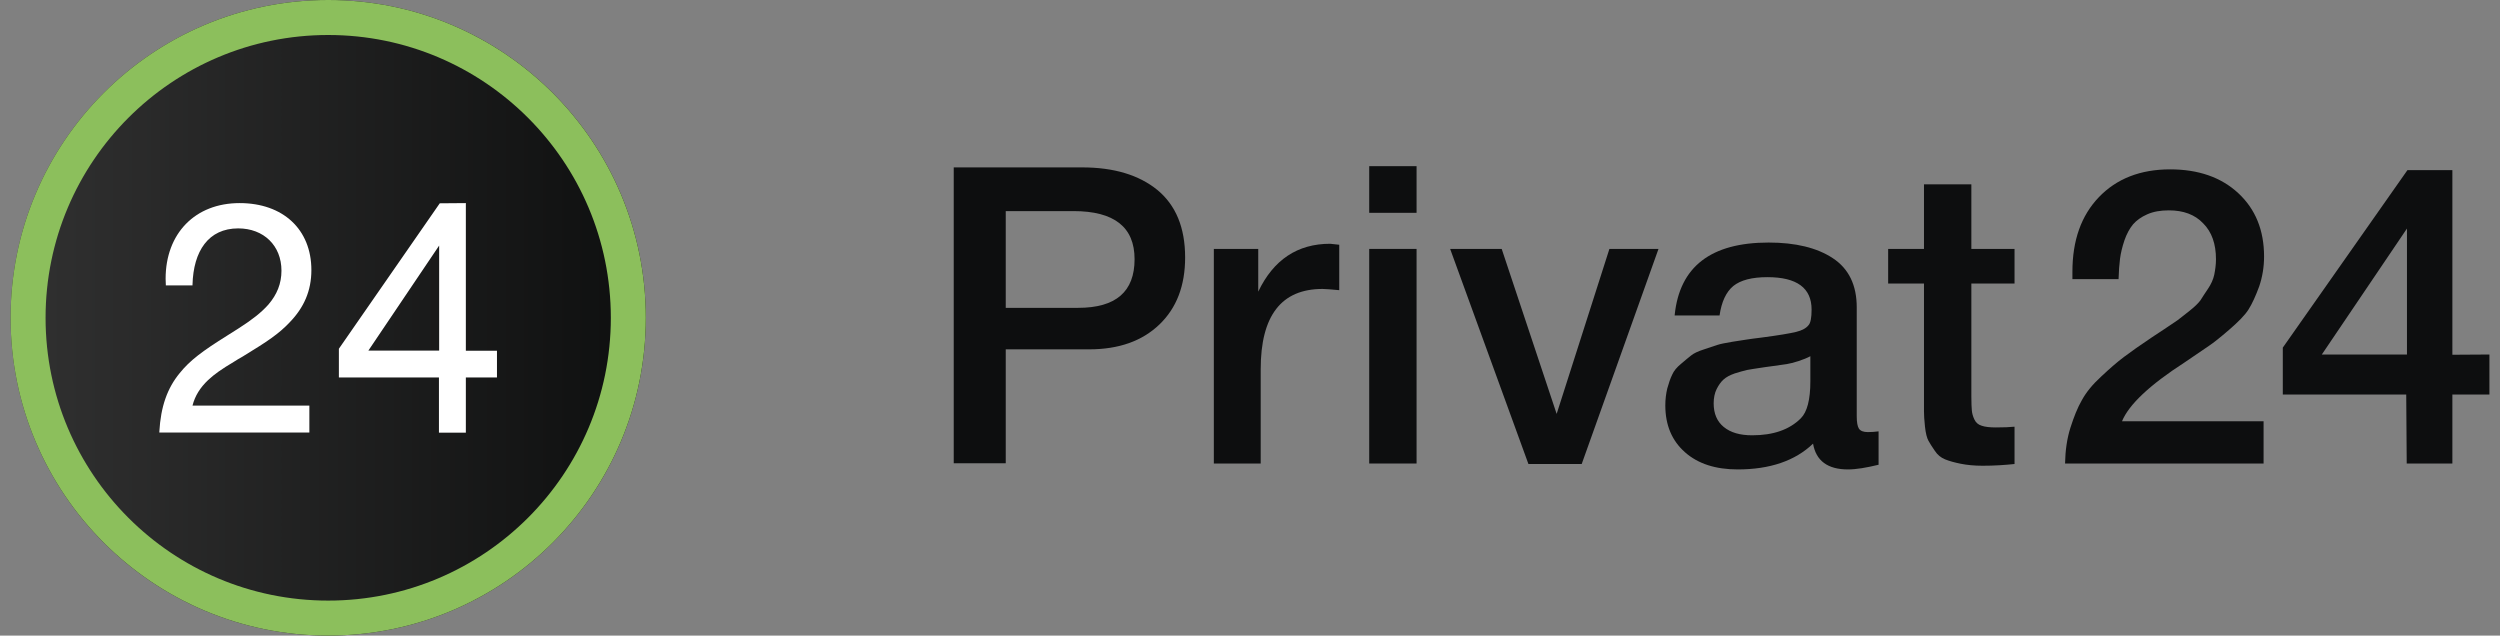 <svg viewBox="0 0 118 30" fill="none" xmlns="http://www.w3.org/2000/svg">
  <rect x="0" y="0" width="118" height="30" fill="#808080" stroke="none"/>
  <path d="M15.491 0C23.774 0 30.482 6.712 30.482 15C30.482 23.288 23.774 30 15.491 30C7.208 30 0.5 23.288 0.5 15C0.5 6.712 7.208 0 15.491 0Z" fill="url(#paint0_linear_4697_11841)"/>
  <path d="M15.491 0C7.208 0 0.5 6.712 0.5 15C0.5 23.288 7.218 30 15.491 30C23.774 30 30.482 23.288 30.482 15C30.482 6.712 23.774 0 15.491 0ZM15.491 28.348C8.124 28.348 2.151 22.371 2.151 15C2.151 7.629 8.124 1.652 15.491 1.652C22.858 1.652 28.831 7.629 28.831 15C28.831 22.371 22.858 28.348 15.491 28.348Z" fill="#8CBF5C"/>
  <path d="M20.728 11.591L17.388 16.547H20.728V11.591ZM21.988 9.586V16.556H23.457V17.817H21.988V20.423H20.718V17.817H15.995V16.461L20.757 9.596L21.988 9.586ZM14.602 19.154V20.414H7.521V20.376C7.588 19.192 7.894 18.323 8.485 17.607C8.962 17.015 9.544 16.576 10.737 15.831C10.737 15.831 11.157 15.563 11.281 15.487C11.921 15.076 12.331 14.752 12.665 14.379C13.075 13.902 13.285 13.386 13.285 12.775C13.285 11.591 12.445 10.78 11.243 10.78C9.84 10.78 9.125 11.849 9.086 13.444V13.472H7.827V13.444L7.817 13.157C7.817 11.018 9.21 9.586 11.31 9.586C13.361 9.586 14.697 10.828 14.697 12.747C14.697 13.73 14.344 14.523 13.667 15.22C13.161 15.754 12.636 16.108 11.462 16.824C11.443 16.833 11.434 16.843 11.415 16.852C11.357 16.881 11.1 17.034 11.033 17.081C10.47 17.416 10.127 17.654 9.821 17.941C9.449 18.294 9.201 18.686 9.086 19.144H14.602V19.154Z" fill="white"/>
  <path d="M45.016 7.901H51.073C52.579 7.901 53.761 8.26 54.629 8.967C55.498 9.686 55.938 10.74 55.938 12.154C55.938 13.487 55.533 14.542 54.722 15.318C53.911 16.095 52.811 16.489 51.409 16.489H47.471V21.866H45.016V7.901ZM47.471 9.952V14.53H50.888C52.672 14.53 53.552 13.765 53.552 12.235C53.552 10.717 52.591 9.964 50.668 9.964H47.471V9.952Z" fill="#0D0E0F"/>
  <path d="M63.212 11.552V13.696C62.818 13.661 62.563 13.638 62.424 13.638C60.478 13.638 59.505 14.902 59.505 17.428V21.878H57.293V11.749H59.389V13.766C60.108 12.259 61.243 11.506 62.783 11.506L63.212 11.552Z" fill="#0D0E0F"/>
  <path d="M66.862 7.843V10.045H64.627V7.843H66.862ZM66.862 11.749V21.878H64.627V11.749H66.862Z" fill="#0D0E0F"/>
  <path d="M68.447 11.749H70.88L73.474 19.537L75.964 11.749H78.281L74.656 21.902H72.142L68.447 11.749Z" fill="#0D0E0F"/>
  <path d="M79.044 14.878C79.275 12.584 80.758 11.448 83.48 11.448C84.742 11.448 85.762 11.691 86.514 12.19C87.267 12.688 87.638 13.464 87.638 14.508V19.642C87.638 19.931 87.673 20.128 87.742 20.233C87.812 20.337 87.951 20.395 88.159 20.395C88.321 20.395 88.484 20.384 88.669 20.36V21.936C88.09 22.076 87.615 22.157 87.221 22.157C86.271 22.157 85.715 21.751 85.576 20.94C84.731 21.751 83.538 22.157 82.02 22.157C80.978 22.157 80.144 21.89 79.53 21.345C78.916 20.801 78.603 20.071 78.603 19.132C78.603 18.842 78.638 18.576 78.696 18.332C78.766 18.089 78.835 17.869 78.928 17.683C79.009 17.498 79.148 17.335 79.345 17.173C79.53 17.011 79.692 16.883 79.82 16.779C79.947 16.675 80.144 16.582 80.434 16.489C80.712 16.397 80.92 16.327 81.059 16.281C81.198 16.234 81.43 16.188 81.777 16.13C82.113 16.084 82.345 16.037 82.449 16.026C82.565 16.003 82.796 15.979 83.144 15.933C83.943 15.829 84.487 15.736 84.777 15.666C85.067 15.597 85.263 15.481 85.368 15.342C85.46 15.238 85.507 14.994 85.507 14.612C85.507 13.592 84.812 13.082 83.422 13.082C82.692 13.082 82.159 13.221 81.812 13.499C81.476 13.777 81.256 14.241 81.163 14.89H79.044V14.878ZM85.472 16.802C85.298 16.895 85.101 16.976 84.881 17.046C84.661 17.115 84.476 17.162 84.337 17.185C84.198 17.208 83.989 17.231 83.688 17.277C83.399 17.312 83.202 17.347 83.109 17.359C82.831 17.393 82.623 17.44 82.46 17.463C82.298 17.498 82.113 17.556 81.881 17.625C81.65 17.706 81.476 17.799 81.349 17.915C81.221 18.031 81.117 18.181 81.024 18.367C80.932 18.552 80.885 18.784 80.885 19.039C80.885 19.526 81.047 19.897 81.36 20.152C81.684 20.418 82.125 20.546 82.704 20.546C83.7 20.546 84.464 20.279 84.997 19.746C85.298 19.445 85.449 18.865 85.449 17.996V16.802H85.472Z" fill="#0D0E0F"/>
  <path d="M95.086 11.749V13.383H93.048V18.714C93.048 19.027 93.059 19.247 93.071 19.375C93.082 19.503 93.117 19.642 93.187 19.792C93.256 19.943 93.372 20.047 93.534 20.094C93.696 20.151 93.928 20.175 94.206 20.175C94.576 20.175 94.866 20.163 95.086 20.14V21.901C94.646 21.948 94.136 21.983 93.58 21.983C93.187 21.983 92.839 21.948 92.55 21.89C92.26 21.832 92.005 21.762 91.808 21.681C91.611 21.6 91.449 21.473 91.322 21.276C91.194 21.09 91.09 20.928 91.021 20.8C90.951 20.673 90.893 20.453 90.859 20.14C90.824 19.827 90.812 19.584 90.812 19.421C90.812 19.259 90.812 18.969 90.812 18.564C90.812 18.517 90.812 18.471 90.812 18.436C90.812 18.401 90.812 18.367 90.812 18.32C90.812 18.274 90.812 18.228 90.812 18.193V13.383H89.121V11.749H90.812V8.701H93.048V11.749H95.086Z" fill="#0D0E0F"/>
  <path d="M106.841 19.896V21.878H97.471C97.482 21.264 97.563 20.696 97.725 20.186C97.888 19.676 98.061 19.236 98.27 18.877C98.467 18.517 98.768 18.146 99.173 17.776C99.567 17.405 99.926 17.092 100.251 16.848C100.575 16.605 101.015 16.292 101.571 15.921C101.606 15.898 101.803 15.771 102.15 15.539C102.498 15.307 102.706 15.168 102.787 15.11C102.868 15.052 103.042 14.913 103.32 14.693C103.598 14.473 103.772 14.299 103.864 14.171C103.945 14.044 104.061 13.858 104.212 13.638C104.362 13.418 104.467 13.186 104.513 12.966C104.559 12.734 104.594 12.491 104.594 12.236C104.594 11.517 104.397 10.949 103.992 10.544C103.598 10.126 103.054 9.929 102.37 9.929C101.976 9.929 101.64 9.987 101.351 10.115C101.061 10.242 100.841 10.405 100.679 10.59C100.517 10.787 100.378 11.042 100.274 11.343C100.169 11.656 100.1 11.946 100.065 12.213C100.03 12.491 100.007 12.804 99.996 13.175H97.818V12.827C97.818 11.343 98.235 10.173 99.069 9.304C99.903 8.434 101.027 7.994 102.428 7.994C103.76 7.994 104.837 8.365 105.648 9.118C106.459 9.871 106.864 10.868 106.864 12.108C106.864 12.607 106.783 13.082 106.633 13.522C106.47 13.963 106.308 14.322 106.135 14.6C105.961 14.878 105.648 15.191 105.219 15.562C104.791 15.933 104.467 16.188 104.258 16.327C104.05 16.466 103.667 16.733 103.1 17.115C101.467 18.17 100.482 19.097 100.158 19.885H106.841V19.896Z" fill="#0D0E0F"/>
  <path d="M117.501 16.733V18.622H115.752V21.878H113.597L113.574 18.622H107.748V16.408L113.632 8.029H115.752V16.744L117.501 16.733ZM113.609 16.733V10.787L109.59 16.733H113.609Z" fill="#0D0E0F"/>
  <defs>
    <linearGradient id="paint0_linear_4697_11841" x1="0.5" y1="15" x2="30.482" y2="15" gradientUnits="userSpaceOnUse">
      <stop stop-color="#313131"/>
      <stop offset="1" stop-color="#0E0F0F"/>
    </linearGradient>
  </defs>
</svg>